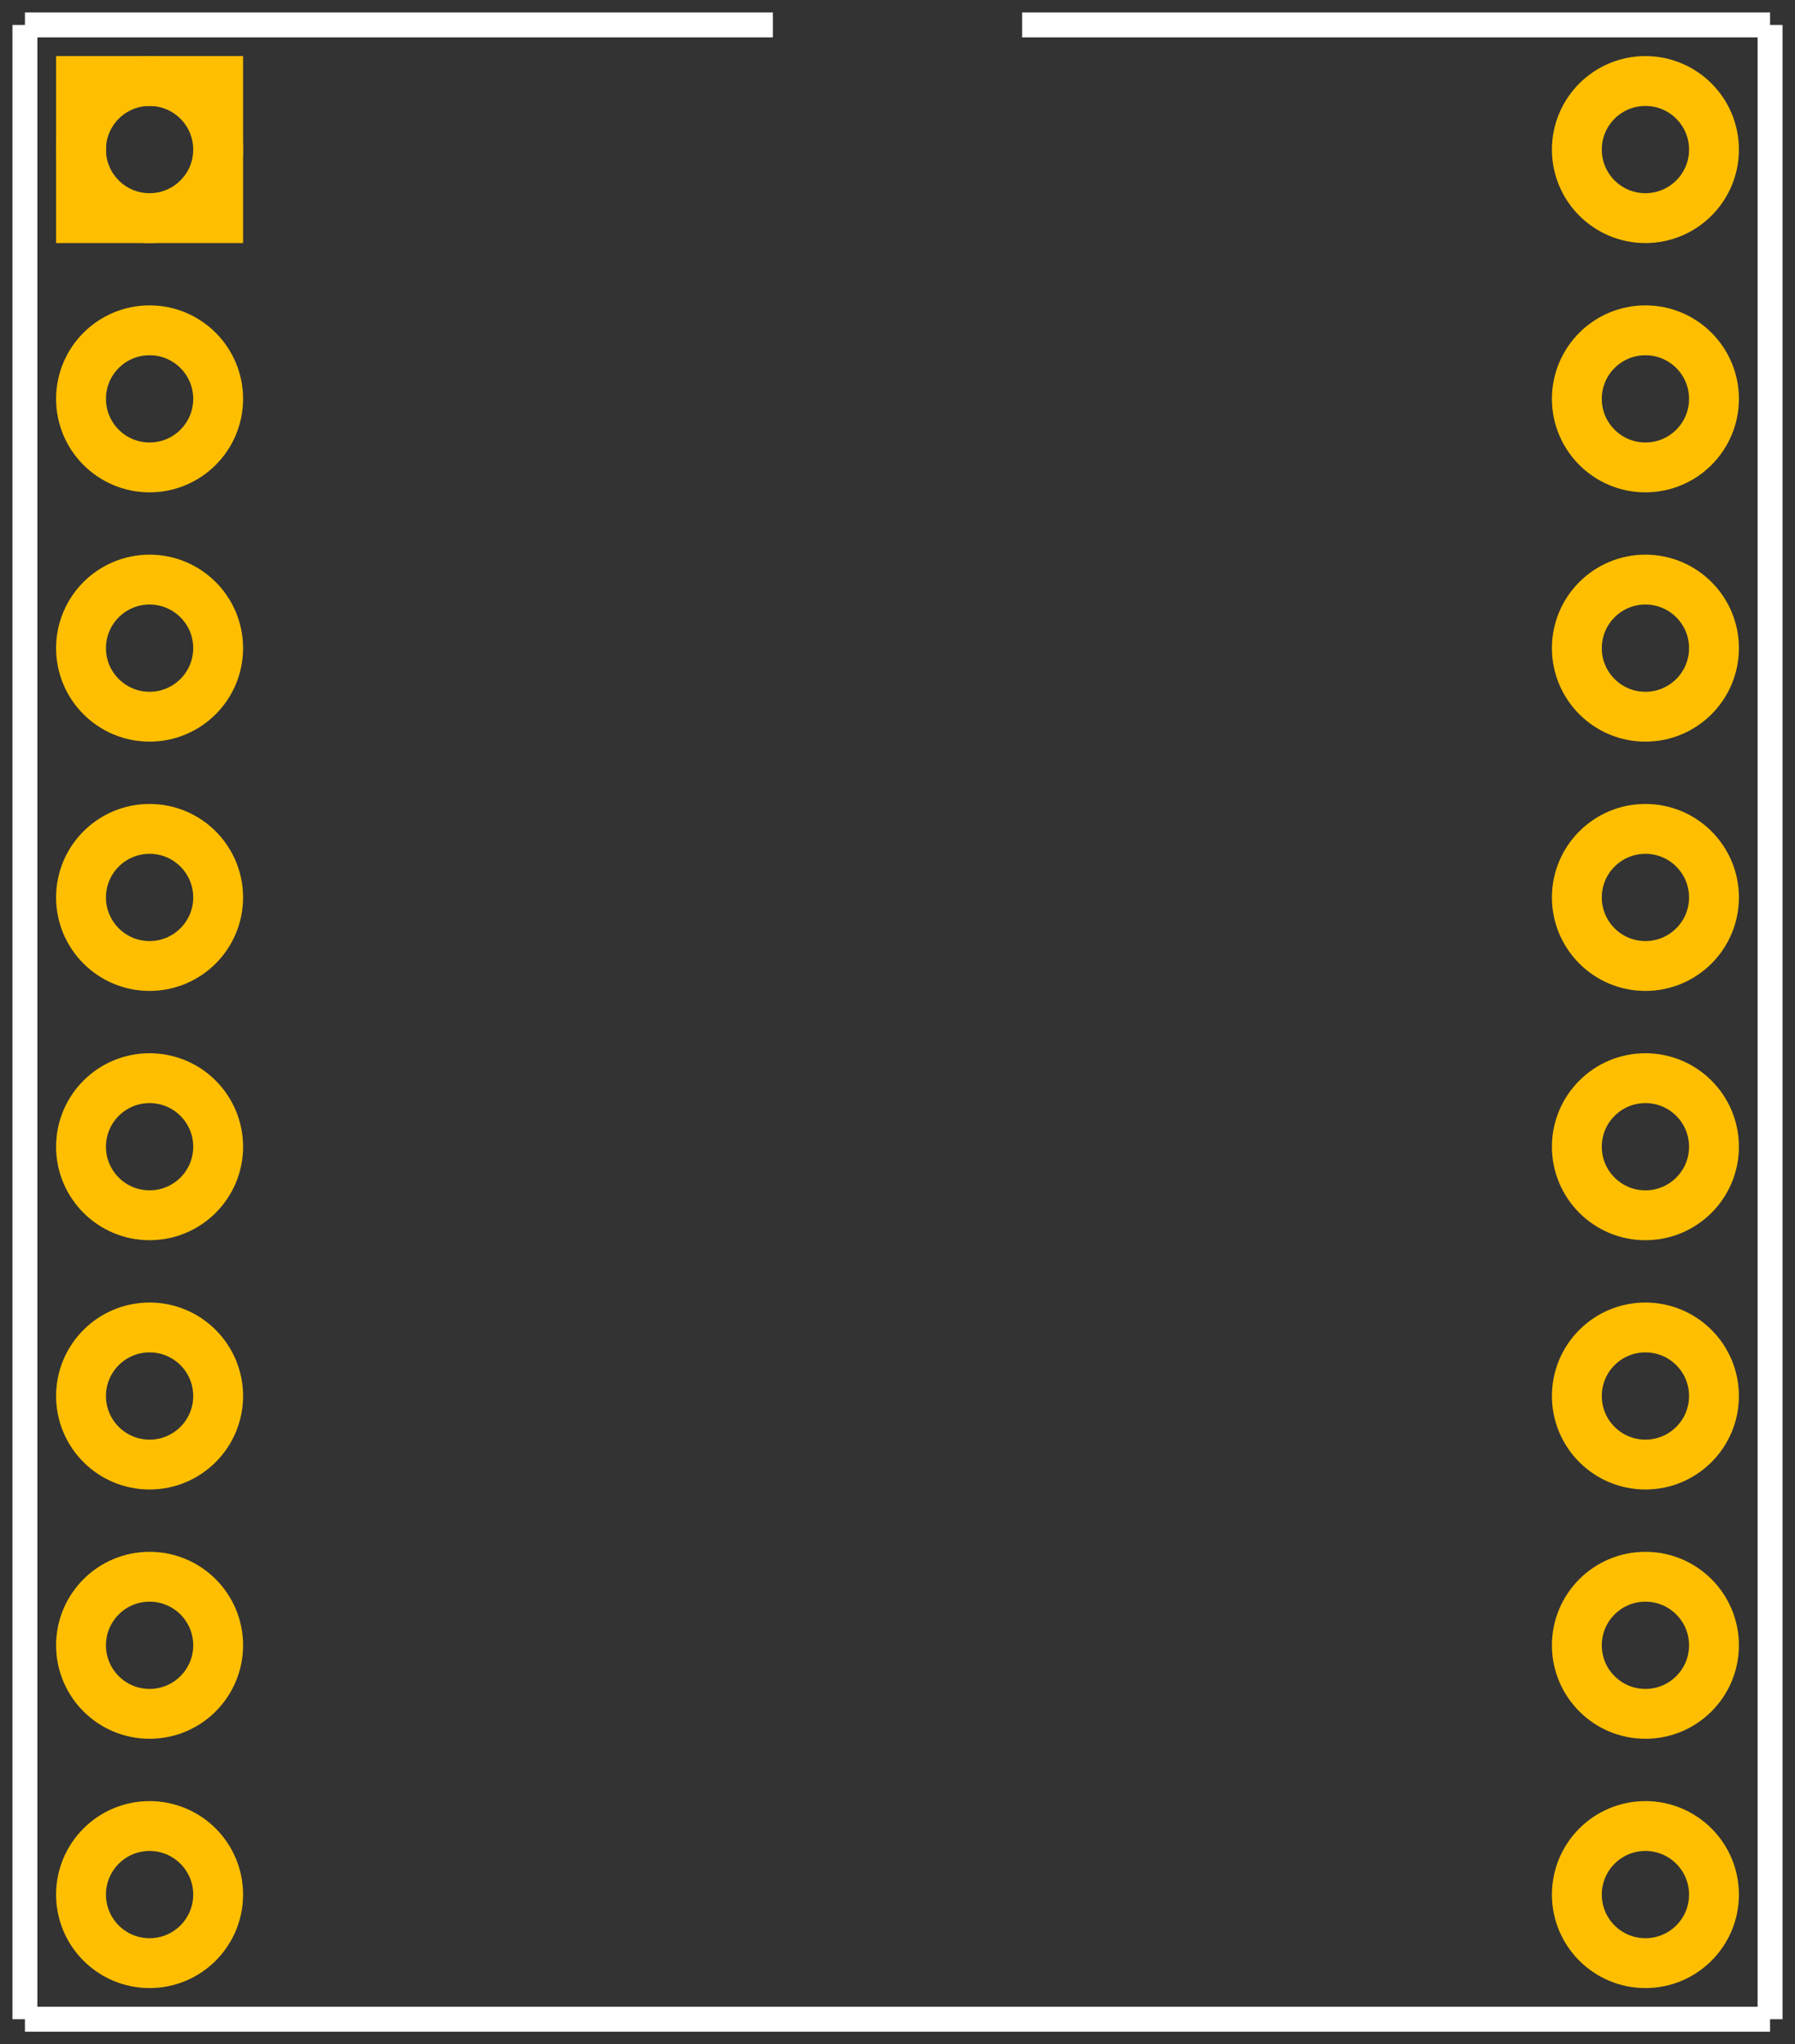 <?xml version='1.0' encoding='UTF-8'?>
<svg version="1.2" xmlns="http://www.w3.org/2000/svg" width="0.72in" height="0.82in" viewBox="0 0 720.0 820" baseProfile="tiny" >
 <rect x="0" y="0" width="720.0" height="820" fill="#333333" stroke="none"/>
 <desc>Fritzing footprint SVG</desc>
 <g id="silkscreen" >
  <line stroke="white" y1="10" x1="10" y2="810" stroke-width="10" x2="10" />
  <line stroke="white" y1="810" x1="10" y2="810" stroke-width="10" x2="710.0" />
  <line stroke="white" y1="810" x1="710.0" y2="10" stroke-width="10" x2="710.0" />
  <line stroke="white" y1="10" x1="10" y2="10" stroke-width="10" x2="310.0" />
  <line stroke="white" y1="10" x1="410.0" y2="10" stroke-width="10" x2="710.0" />
 </g>
 <g id="copper0" >
  <rect width="55" x="32.5" y="32.5" fill="none" height="55" stroke="rgb(255, 191, 0)" stroke-width="20" />
   <circle fill="none" cx="60" cy="60" stroke="rgb(255, 191, 0)" r="27.5" id="connector0pin" stroke-width="20" />
   <circle fill="none" cx="660.0" cy="60" stroke="rgb(255, 191, 0)" r="27.5" id="connector15pin" stroke-width="20" />
   <circle fill="none" cx="60" cy="160" stroke="rgb(255, 191, 0)" r="27.5" id="connector1pin" stroke-width="20" />
   <circle fill="none" cx="660.0" cy="160" stroke="rgb(255, 191, 0)" r="27.5" id="connector14pin" stroke-width="20" />
   <circle fill="none" cx="60" cy="260" stroke="rgb(255, 191, 0)" r="27.5" id="connector2pin" stroke-width="20" />
   <circle fill="none" cx="660.0" cy="260" stroke="rgb(255, 191, 0)" r="27.5" id="connector13pin" stroke-width="20" />
   <circle fill="none" cx="60" cy="360" stroke="rgb(255, 191, 0)" r="27.5" id="connector3pin" stroke-width="20" />
   <circle fill="none" cx="660.0" cy="360" stroke="rgb(255, 191, 0)" r="27.5" id="connector12pin" stroke-width="20" />
   <circle fill="none" cx="60" cy="460" stroke="rgb(255, 191, 0)" r="27.5" id="connector4pin" stroke-width="20" />
   <circle fill="none" cx="660.0" cy="460" stroke="rgb(255, 191, 0)" r="27.5" id="connector11pin" stroke-width="20" />
   <circle fill="none" cx="60" cy="560" stroke="rgb(255, 191, 0)" r="27.5" id="connector5pin" stroke-width="20" />
   <circle fill="none" cx="660.0" cy="560" stroke="rgb(255, 191, 0)" r="27.5" id="connector10pin" stroke-width="20" />
   <circle fill="none" cx="60" cy="660" stroke="rgb(255, 191, 0)" r="27.5" id="connector6pin" stroke-width="20" />
   <circle fill="none" cx="660.0" cy="660" stroke="rgb(255, 191, 0)" r="27.5" id="connector9pin" stroke-width="20" />
   <circle fill="none" cx="60" cy="760" stroke="rgb(255, 191, 0)" r="27.5" id="connector7pin" stroke-width="20" />
   <circle fill="none" cx="660.0" cy="760" stroke="rgb(255, 191, 0)" r="27.5" id="connector8pin" stroke-width="20" />
 </g>
 <g id="keepout" />
 <g id="soldermask" />
 <g id="outline" />
</svg>
